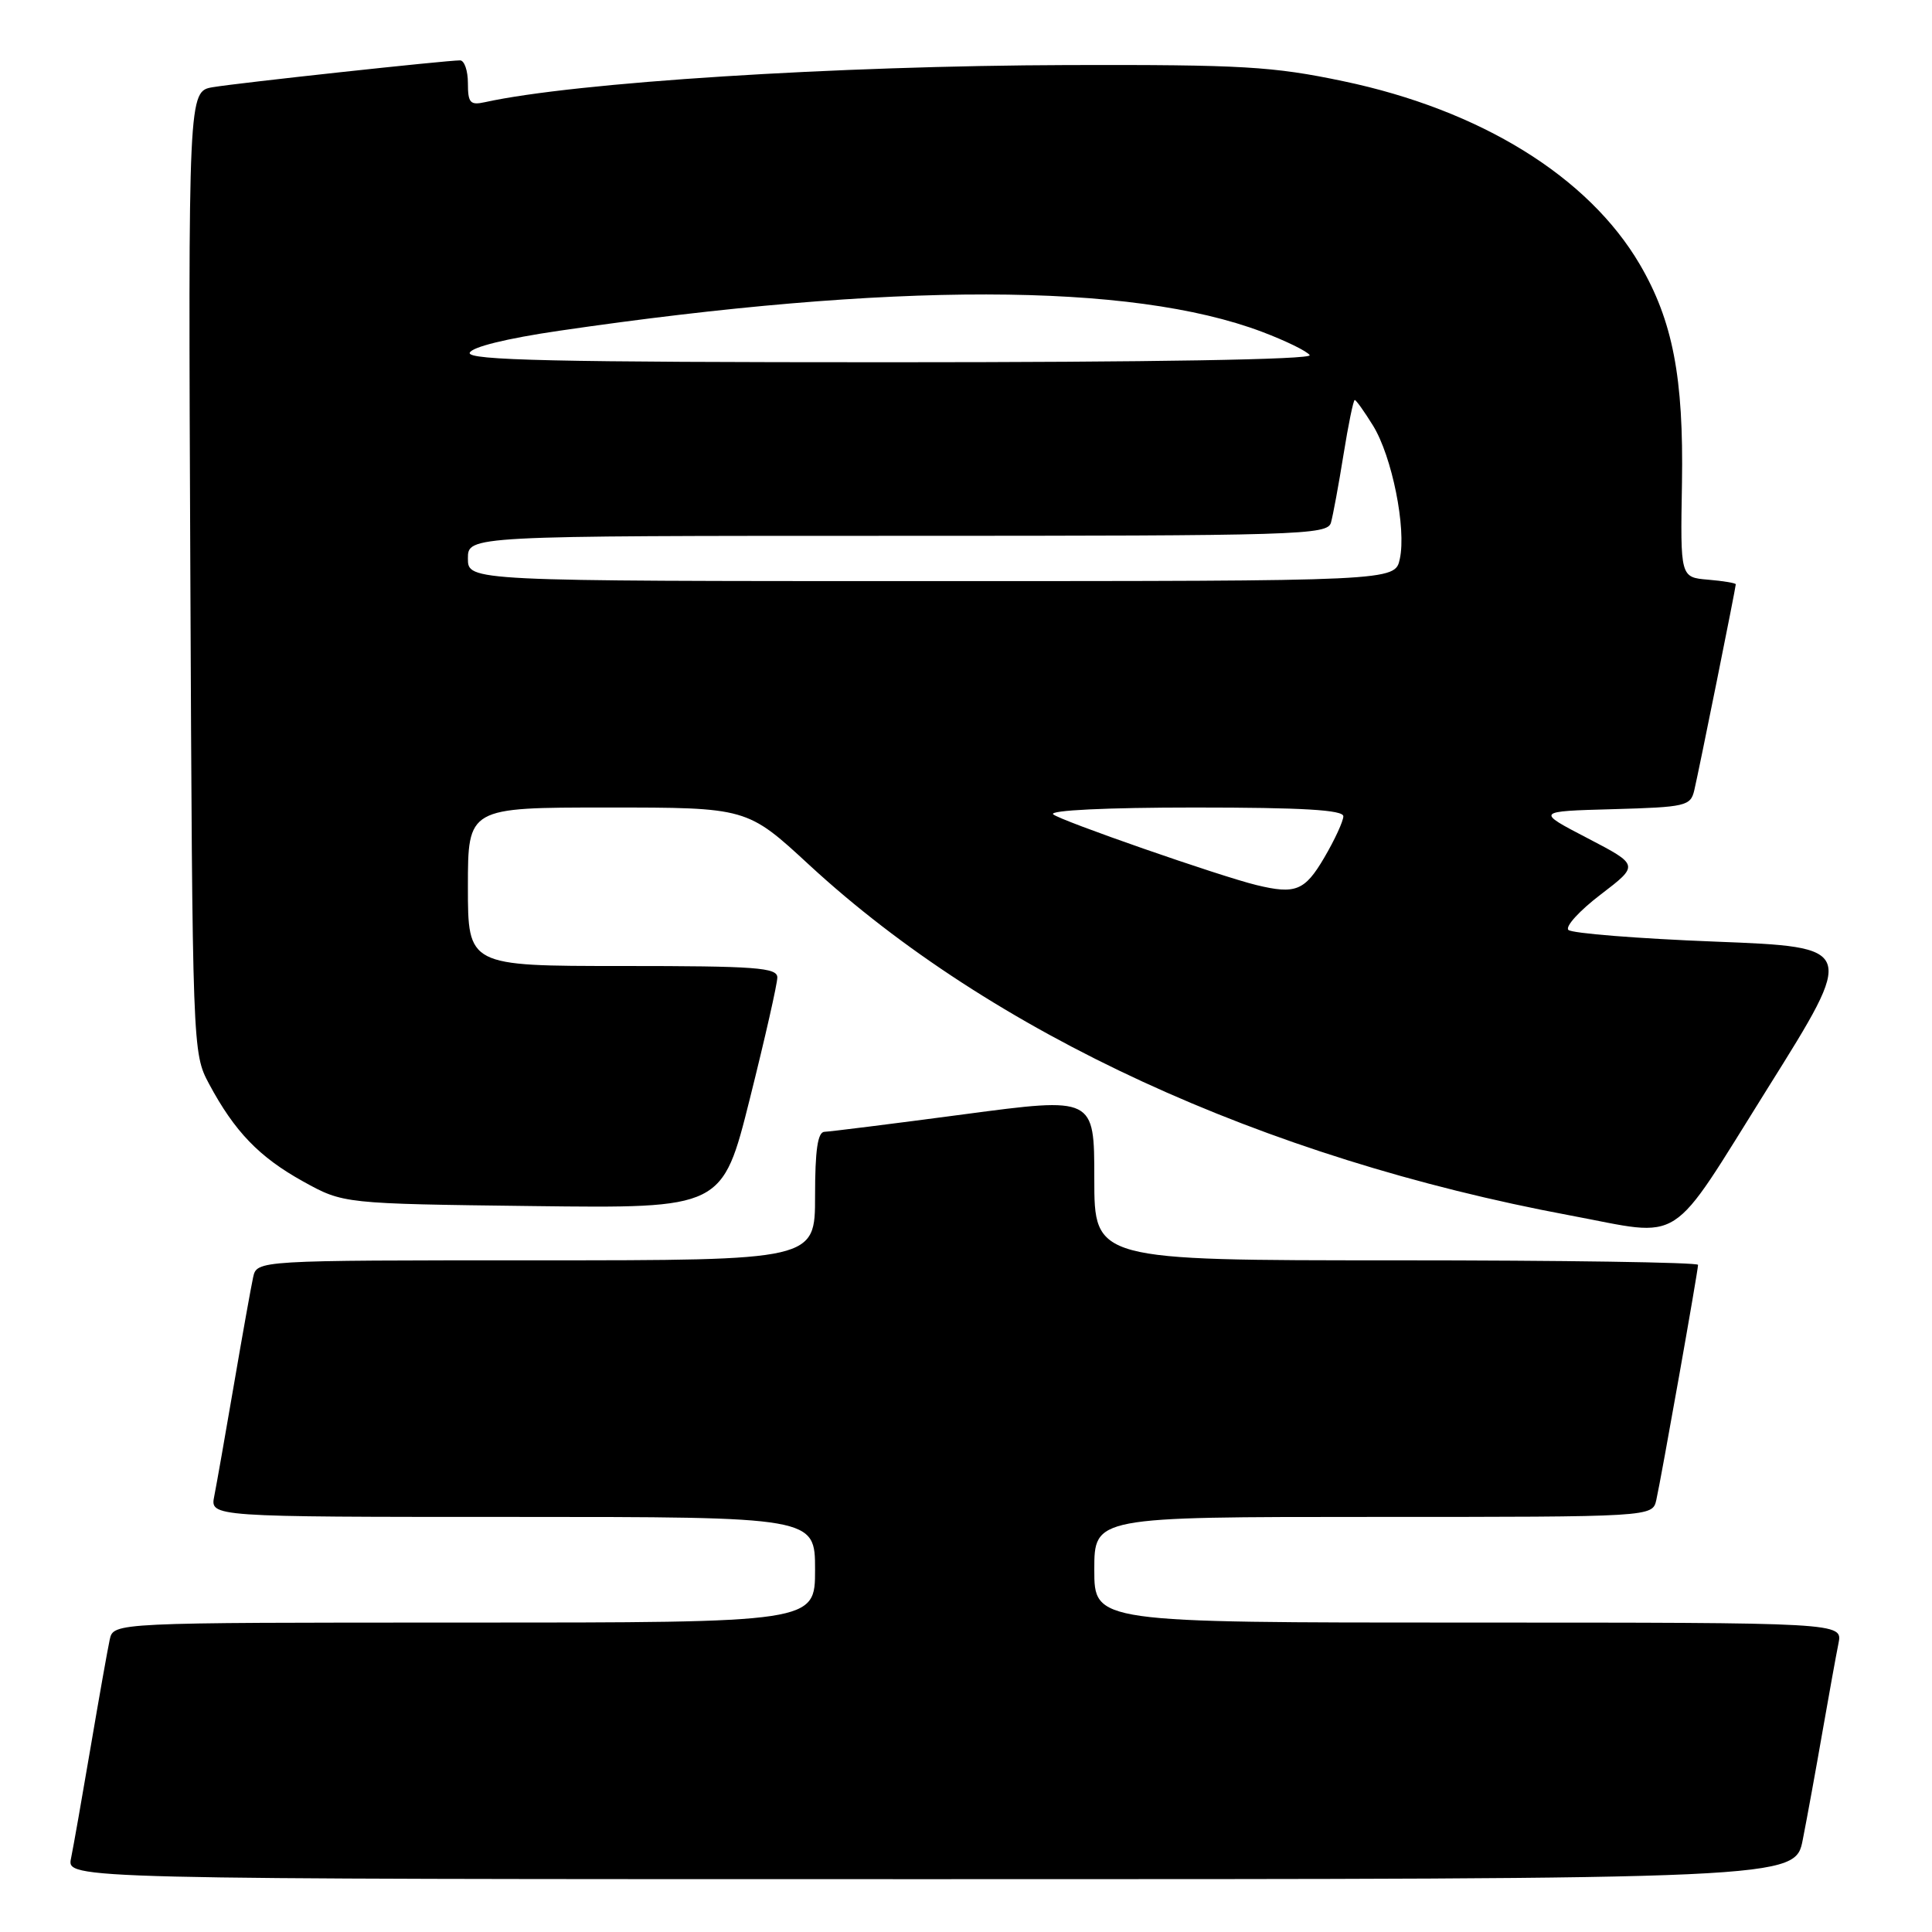 <?xml version="1.0" encoding="UTF-8" standalone="no"?>
<!DOCTYPE svg PUBLIC "-//W3C//DTD SVG 1.1//EN" "http://www.w3.org/Graphics/SVG/1.1/DTD/svg11.dtd" >
<svg xmlns="http://www.w3.org/2000/svg" xmlns:xlink="http://www.w3.org/1999/xlink" version="1.1" viewBox="0 0 256 256">
 <g >
 <path fill="currentColor"
d=" M 238.88 243.75 C 239.45 240.86 240.62 234.45 241.48 229.50 C 242.35 224.55 243.30 219.26 243.61 217.75 C 244.16 215.00 244.16 215.00 194.58 215.00 C 145.00 215.00 145.00 215.00 145.00 208.00 C 145.00 201.00 145.00 201.00 181.98 201.00 C 218.96 201.00 218.96 201.00 219.47 198.75 C 220.12 195.86 225.00 168.40 225.00 167.60 C 225.00 167.27 207.00 167.00 185.00 167.00 C 145.00 167.00 145.00 167.00 145.00 156.18 C 145.00 145.36 145.00 145.36 127.75 147.65 C 118.26 148.91 109.94 149.95 109.25 149.97 C 108.35 149.99 108.00 152.38 108.00 158.50 C 108.00 167.00 108.00 167.00 71.02 167.00 C 34.04 167.00 34.04 167.00 33.54 169.25 C 33.27 170.49 32.12 176.90 30.99 183.50 C 29.86 190.10 28.69 196.74 28.39 198.25 C 27.84 201.00 27.84 201.00 67.92 201.00 C 108.00 201.00 108.00 201.00 108.00 208.00 C 108.00 215.00 108.00 215.00 61.52 215.00 C 15.04 215.00 15.04 215.00 14.54 217.25 C 14.27 218.49 13.13 224.90 12.01 231.50 C 10.89 238.10 9.72 244.74 9.41 246.25 C 8.84 249.00 8.84 249.00 123.35 249.00 C 237.86 249.00 237.86 249.00 238.88 243.75 Z  M 234.22 144.21 C 245.94 125.50 245.94 125.50 227.29 124.77 C 217.03 124.37 208.27 123.67 207.82 123.22 C 207.37 122.77 209.30 120.66 212.11 118.52 C 217.20 114.63 217.20 114.63 210.35 111.06 C 203.50 107.50 203.50 107.50 213.74 107.22 C 223.38 106.95 224.01 106.80 224.50 104.72 C 225.12 102.10 230.00 77.86 230.00 77.42 C 230.00 77.26 228.35 76.98 226.33 76.81 C 222.65 76.50 222.65 76.50 222.87 64.00 C 223.10 50.02 221.65 42.50 217.28 35.03 C 210.46 23.40 196.17 14.57 178.00 10.76 C 168.67 8.80 164.61 8.56 141.50 8.62 C 110.80 8.71 76.17 10.91 64.25 13.54 C 62.30 13.97 62.00 13.63 62.00 11.02 C 62.00 9.36 61.53 8.00 60.96 8.00 C 59.12 8.00 31.62 10.98 28.22 11.55 C 24.94 12.10 24.94 12.10 25.22 75.80 C 25.50 139.28 25.51 139.51 27.70 143.62 C 31.09 149.94 34.34 153.32 40.17 156.55 C 45.50 159.50 45.50 159.50 70.61 159.81 C 95.72 160.12 95.72 160.12 99.36 145.58 C 101.36 137.59 103.00 130.36 103.00 129.52 C 103.00 128.21 100.19 128.00 82.50 128.00 C 62.00 128.00 62.00 128.00 62.00 117.50 C 62.00 107.00 62.00 107.00 80.49 107.00 C 98.99 107.00 98.99 107.00 107.24 114.62 C 131.39 136.89 167.30 153.44 208.00 161.04 C 223.36 163.91 220.89 165.49 234.22 144.21 Z  M 166.50 117.28 C 161.67 116.11 140.41 108.71 139.55 107.90 C 138.99 107.37 146.63 107.00 158.30 107.00 C 172.60 107.00 178.00 107.32 178.00 108.16 C 178.00 108.80 176.86 111.28 175.46 113.66 C 172.89 118.04 171.66 118.53 166.50 117.28 Z  M 62.00 74.00 C 62.00 71.00 62.00 71.00 118.93 71.00 C 172.30 71.00 175.90 70.89 176.36 69.25 C 176.63 68.29 177.38 64.24 178.02 60.25 C 178.66 56.26 179.33 53.00 179.51 53.00 C 179.69 53.00 180.78 54.53 181.93 56.39 C 184.45 60.47 186.37 70.02 185.48 74.07 C 184.84 77.00 184.84 77.00 123.42 77.00 C 62.00 77.00 62.00 77.00 62.00 74.00 Z  M 62.24 46.75 C 62.49 45.99 67.11 44.85 74.08 43.83 C 118.22 37.37 149.87 37.41 167.23 43.97 C 170.38 45.16 173.22 46.55 173.54 47.06 C 173.90 47.64 152.56 48.00 117.98 48.00 C 73.51 48.00 61.92 47.74 62.24 46.75 Z "/>
</g>
</svg>